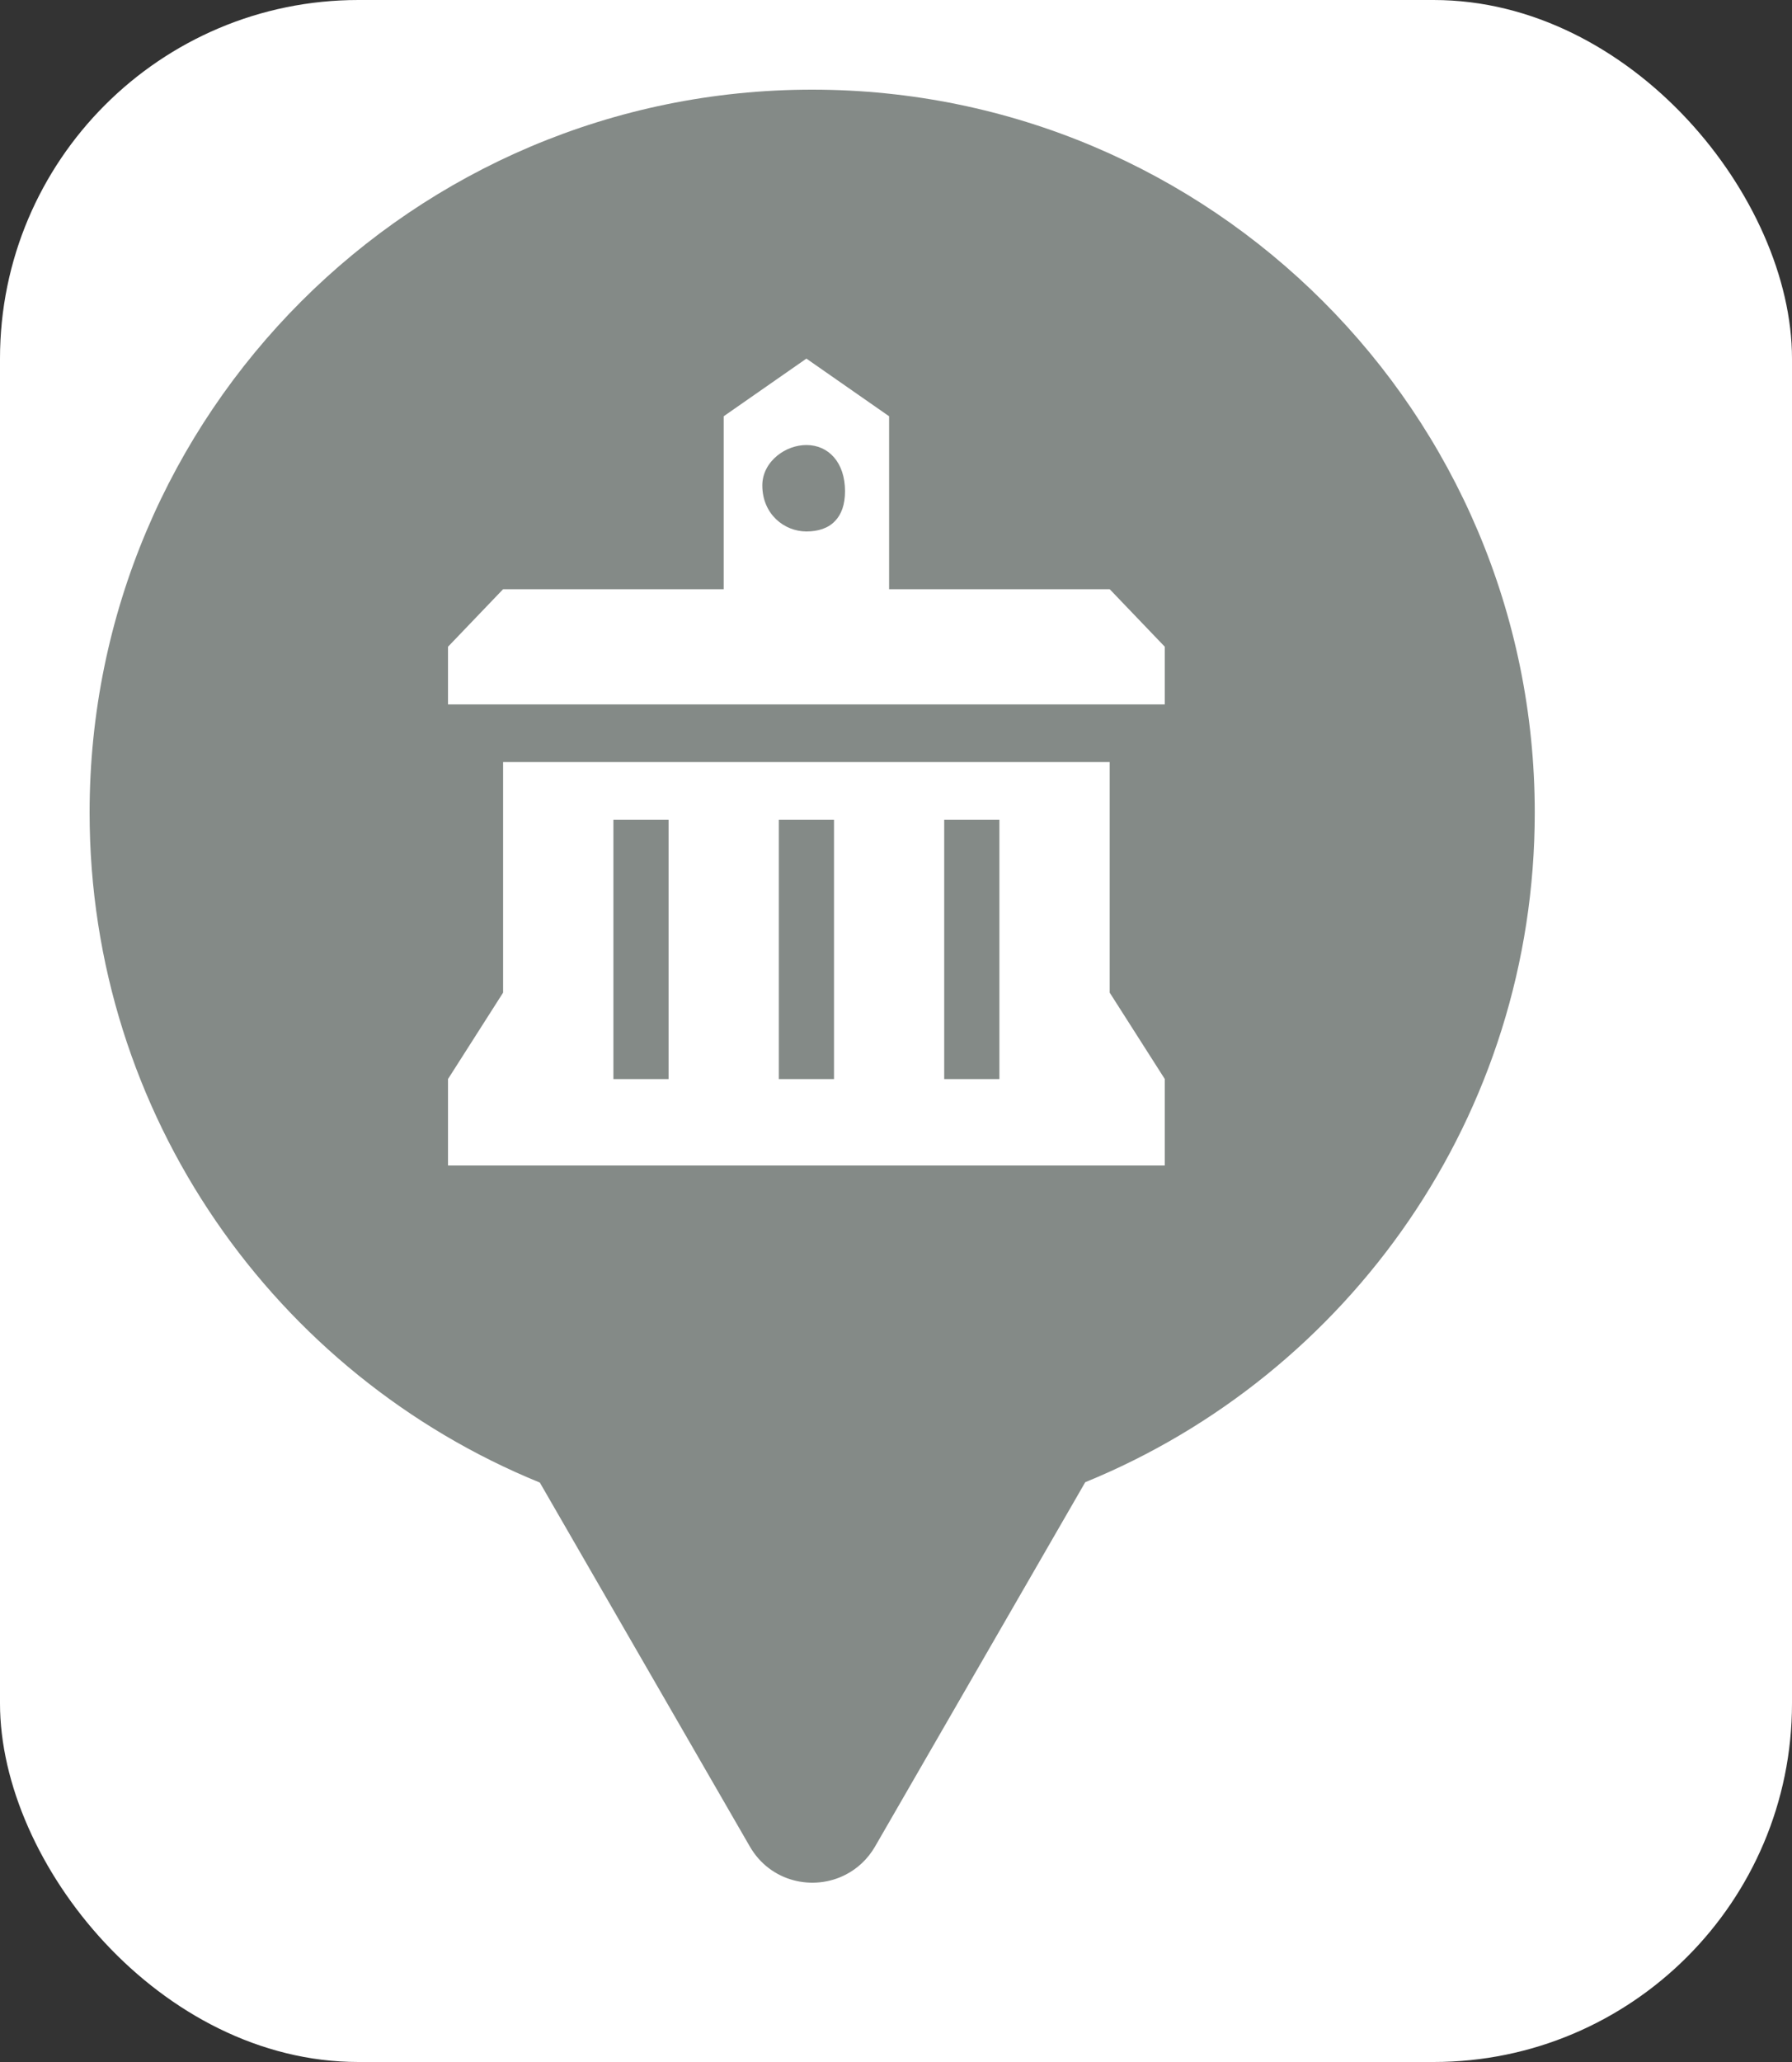 <svg xmlns="http://www.w3.org/2000/svg" viewBox="0 0 20 23" height="23" width="20"><rect x="0" y="0" width="20" height="23" fill="#333333" stroke="none"/><title>town_hall.svg</title><rect fill="none" x="0" y="0" width="20" height="23"></rect><rect x="0" y="0" width="20" height="23" rx="4" ry="4" fill="#ffffff"></rect><path fill="#848a87" transform="translate(1 1)" d="M11.112 15.533C14.055 14.331 16.129 11.44 16.129 8.064C16.129 3.611 12.519 0 8.064 0C3.61 0 0 3.611 0 8.064C0 11.443 2.078 14.336 5.025 15.537L7.369 19.597C7.598 19.993 8.078 20.097 8.439 19.91C8.569 19.843 8.684 19.738 8.766 19.597L11.112 15.533ZM8.923 5.572H11.385L12 6.214V6.857H4V6.214L4.615 5.572H7.077V3.643L8 3L8.923 3.643V5.572ZM8.431 4.479C8.431 4.157 8.246 3.964 8 3.964C7.883 3.964 7.766 4.008 7.675 4.082C7.575 4.163 7.508 4.28 7.508 4.414C7.508 4.736 7.754 4.928 8 4.928C8.13 4.928 8.243 4.893 8.32 4.811C8.39 4.739 8.431 4.63 8.431 4.479ZM4.615 10.072V7.5H11.385V10.072L12 11.036V12H4V11.036L4.615 10.072ZM5.846 11.036H6.462V8.143H5.846V11.036ZM7.692 8.143V11.036H8.308V8.143H7.692ZM9.538 11.036H10.154V8.143H9.538V11.036Z"></path></svg>